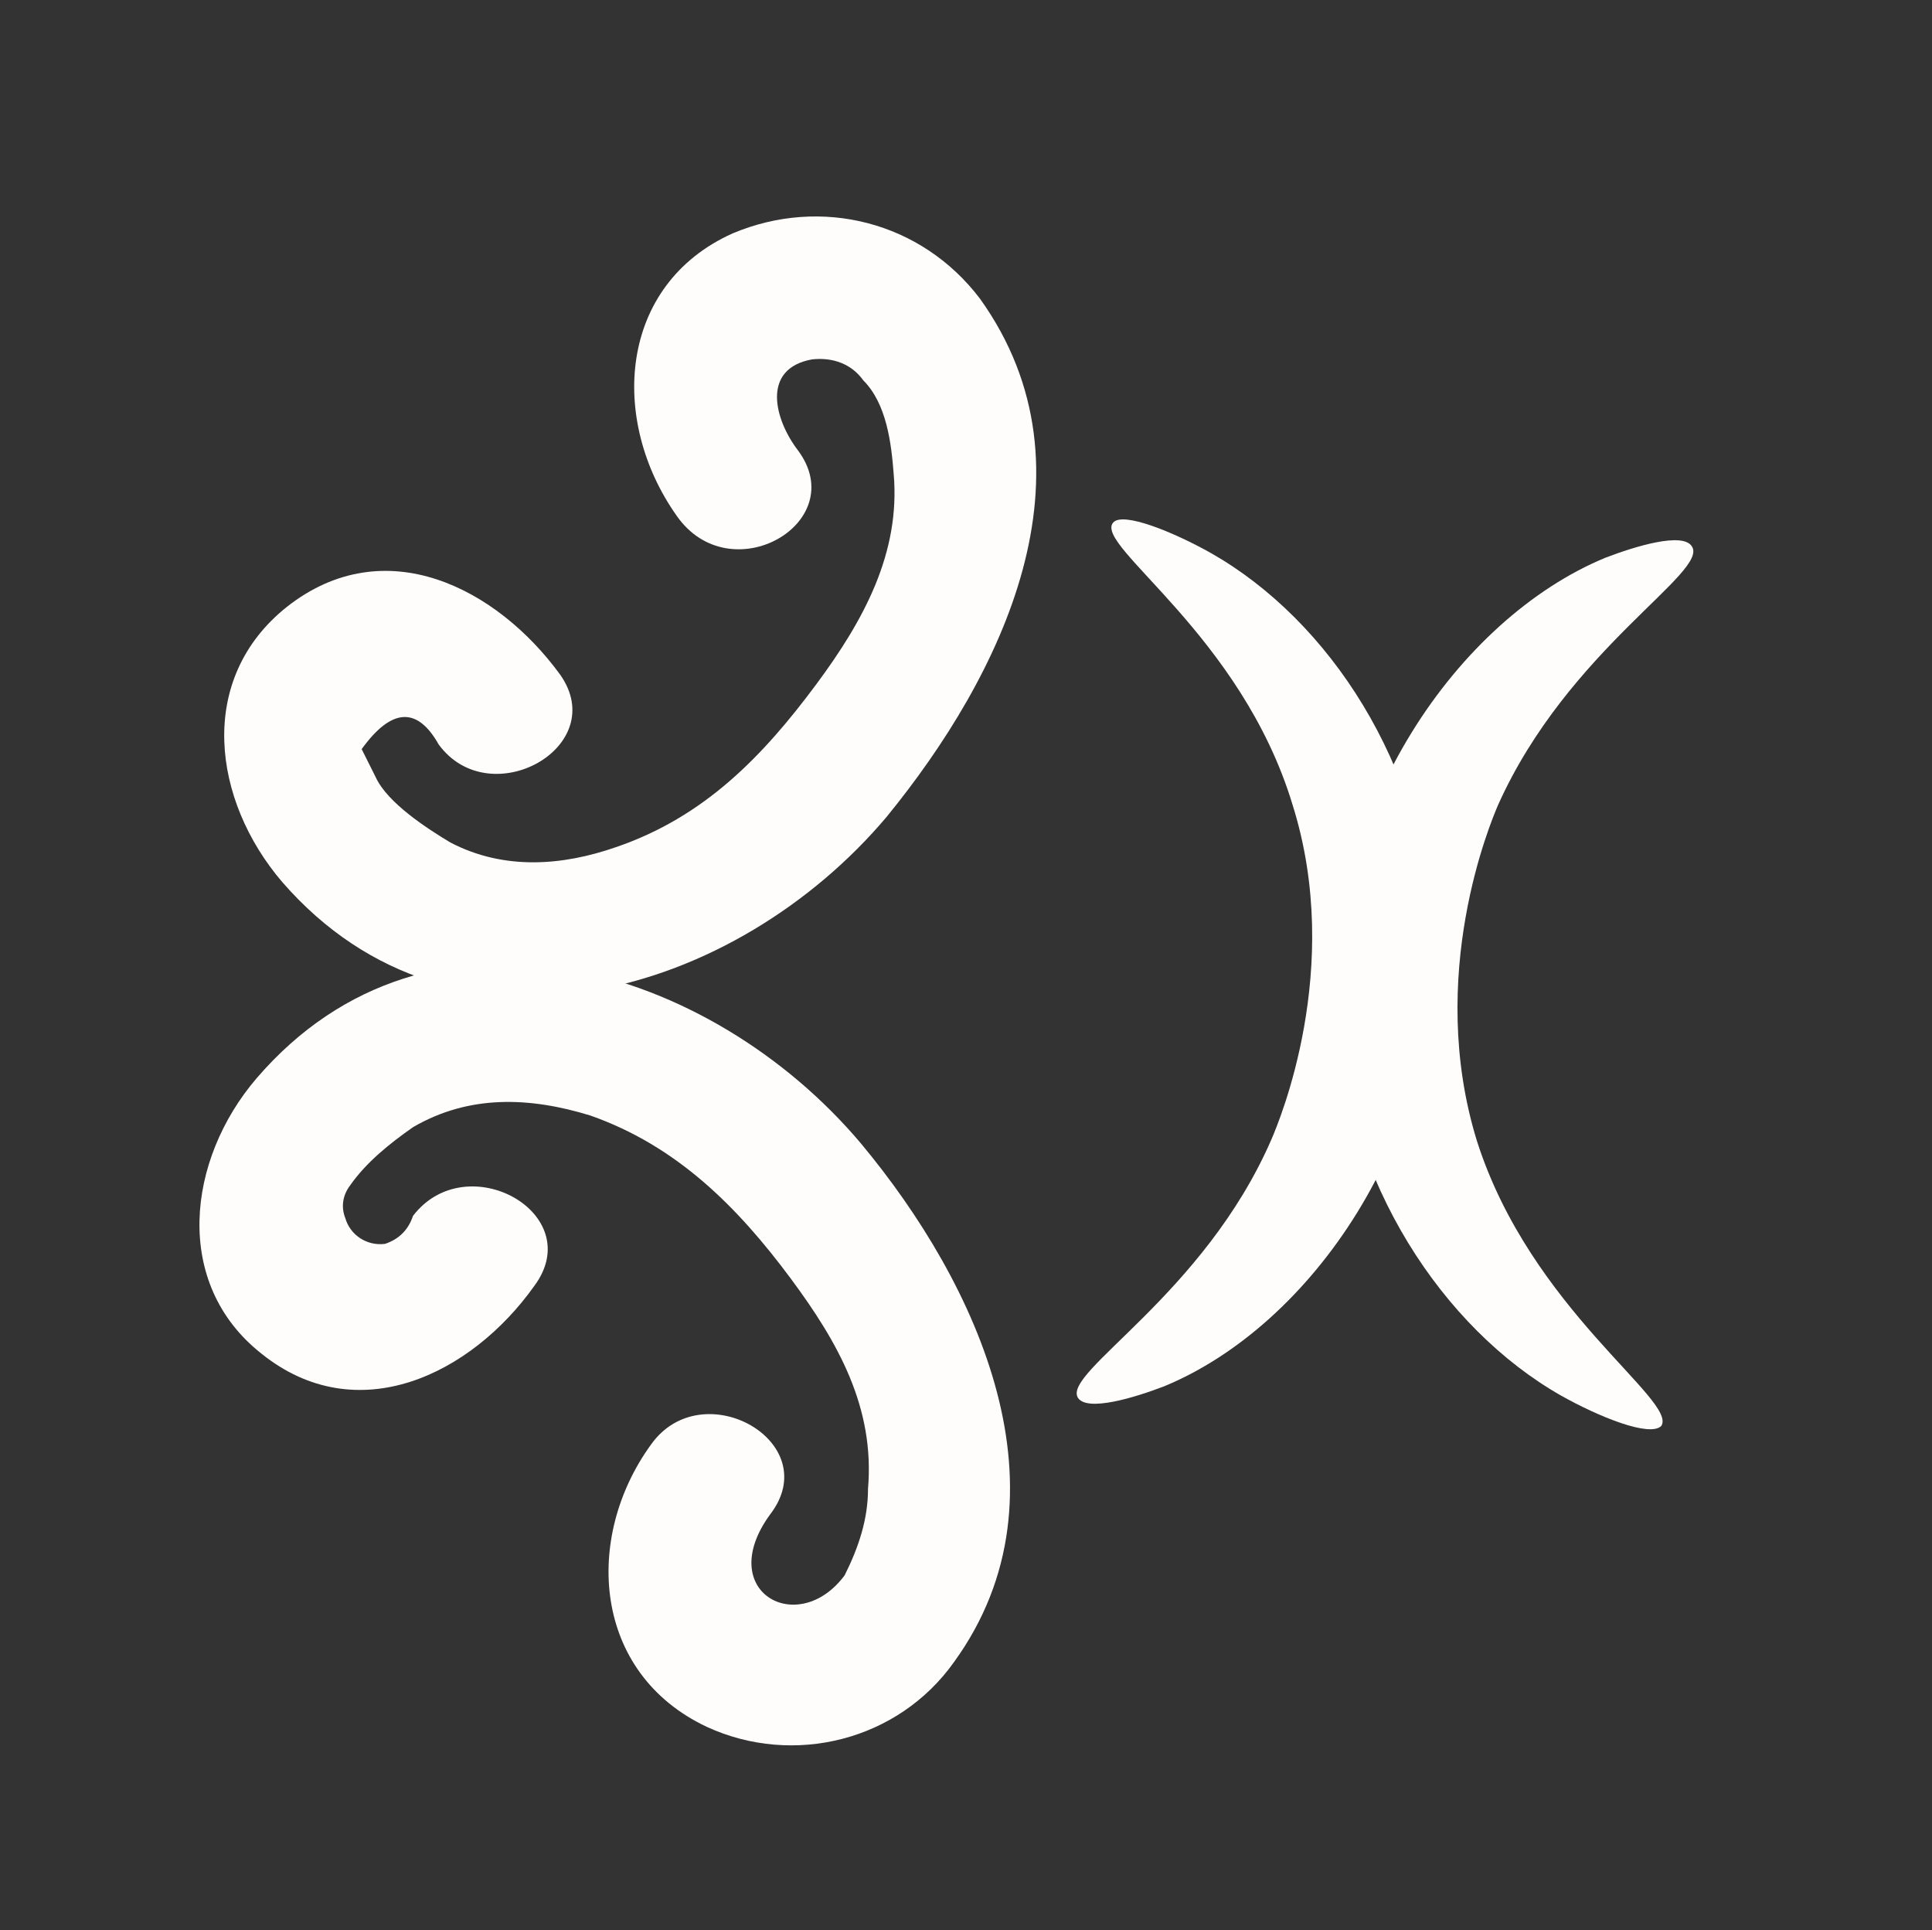<?xml version="1.0" encoding="utf-8"?>
<!-- Generator: Adobe Illustrator 22.0.1, SVG Export Plug-In . SVG Version: 6.00 Build 0)  -->
<svg version="1.1" id="Layer_1" xmlns="http://www.w3.org/2000/svg" xmlns:xlink="http://www.w3.org/1999/xlink" x="0px" y="0px"
	 viewBox="0 0 82.8 82.7" style="enable-background:new 0 0 82.8 82.7;" xml:space="preserve">
<rect x="0" y="0" width="82.8" height="82.7" fill="#333333" stroke="none"/>
<style type="text/css">
	.st0{fill:#FFFCFC;}
</style>
<title>rightArrow</title>
<path class="st0" d="M27.9,61.9c-2.9,4-2.5,9.8,2.4,12.1c3.7,1.7,8.2,0.6,10.6-2.8c5.2-7.2,1-16.2-4-22.2
	c-6.4-7.6-18.5-11.4-25.9-2.8C8,49.7,7.4,55,11.2,58c4.1,3.3,9,0.9,11.7-2.9c2.3-3.1-2.9-6-5.2-3c-0.2,0.6-0.6,1-1.2,1.2
	c-0.8,0.1-1.5-0.4-1.7-1.1c-0.2-0.5-0.1-1,0.2-1.4c0.7-1,1.7-1.8,2.7-2.5c2.4-1.4,5-1.3,7.6-0.5c3.7,1.3,6.3,3.9,8.6,7
	c2,2.7,3.6,5.5,3.3,9c0,1.3-0.4,2.5-1,3.7c-2,2.7-5.6,0.7-3.2-2.6C35.4,61.8,30.1,58.8,27.9,61.9z"/>
<path class="st0" d="M34.2,19.3c-1-1.3-1.6-3.5,0.6-3.9c0.9-0.1,1.7,0.2,2.2,0.9c1,1,1.2,2.7,1.3,4c0.3,3.4-1.3,6.3-3.3,9
	c-2.3,3.1-4.8,5.7-8.6,7c-2.3,0.8-4.8,1-7.1-0.2c-1-0.6-2.7-1.7-3.2-2.8c-0.2-0.4-0.4-0.8-0.6-1.2c1.3-1.8,2.4-1.8,3.3-0.2
	c2.2,3,7.4,0.1,5.2-3c-2.7-3.7-7.5-6.2-11.7-2.9c-3.9,3.1-3.2,8.3-0.2,11.8c7.4,8.5,19.5,4.8,25.9-2.8c4.9-6,9.3-14.8,4-22.2
	c-2.5-3.3-6.8-4.4-10.6-2.8c-4.9,2.2-5.3,8-2.4,12.1C31.3,25.4,36.5,22.4,34.2,19.3L34.2,19.3z"/>
<path class="st0" d="M55.4,34.5c2.2,7-0.6,13.6-0.9,14.3c-2.9,6.7-9,10-8.3,11.1c0.4,0.6,2.4,0,3.7-0.5c6.3-2.6,11.9-10.7,11.5-19.6
	c-0.4-7-4.4-13.2-9.5-16.1c-1.6-0.9-3.8-1.8-4.2-1.3C46.9,23.4,53.2,27.2,55.4,34.5z"/>
<path class="st0" d="M63.3,48.9c-2.2-7.1,0.6-13.7,0.9-14.4c3-6.7,9.1-10,8.3-11.1c-0.4-0.6-2.4,0-3.7,0.5
	c-6.3,2.6-12,10.8-11.5,19.7c0.4,7,4.5,13.3,9.6,16.2c1.6,0.9,3.8,1.8,4.3,1.3C71.9,60,65.6,56.1,63.3,48.9z"/>
</svg>
